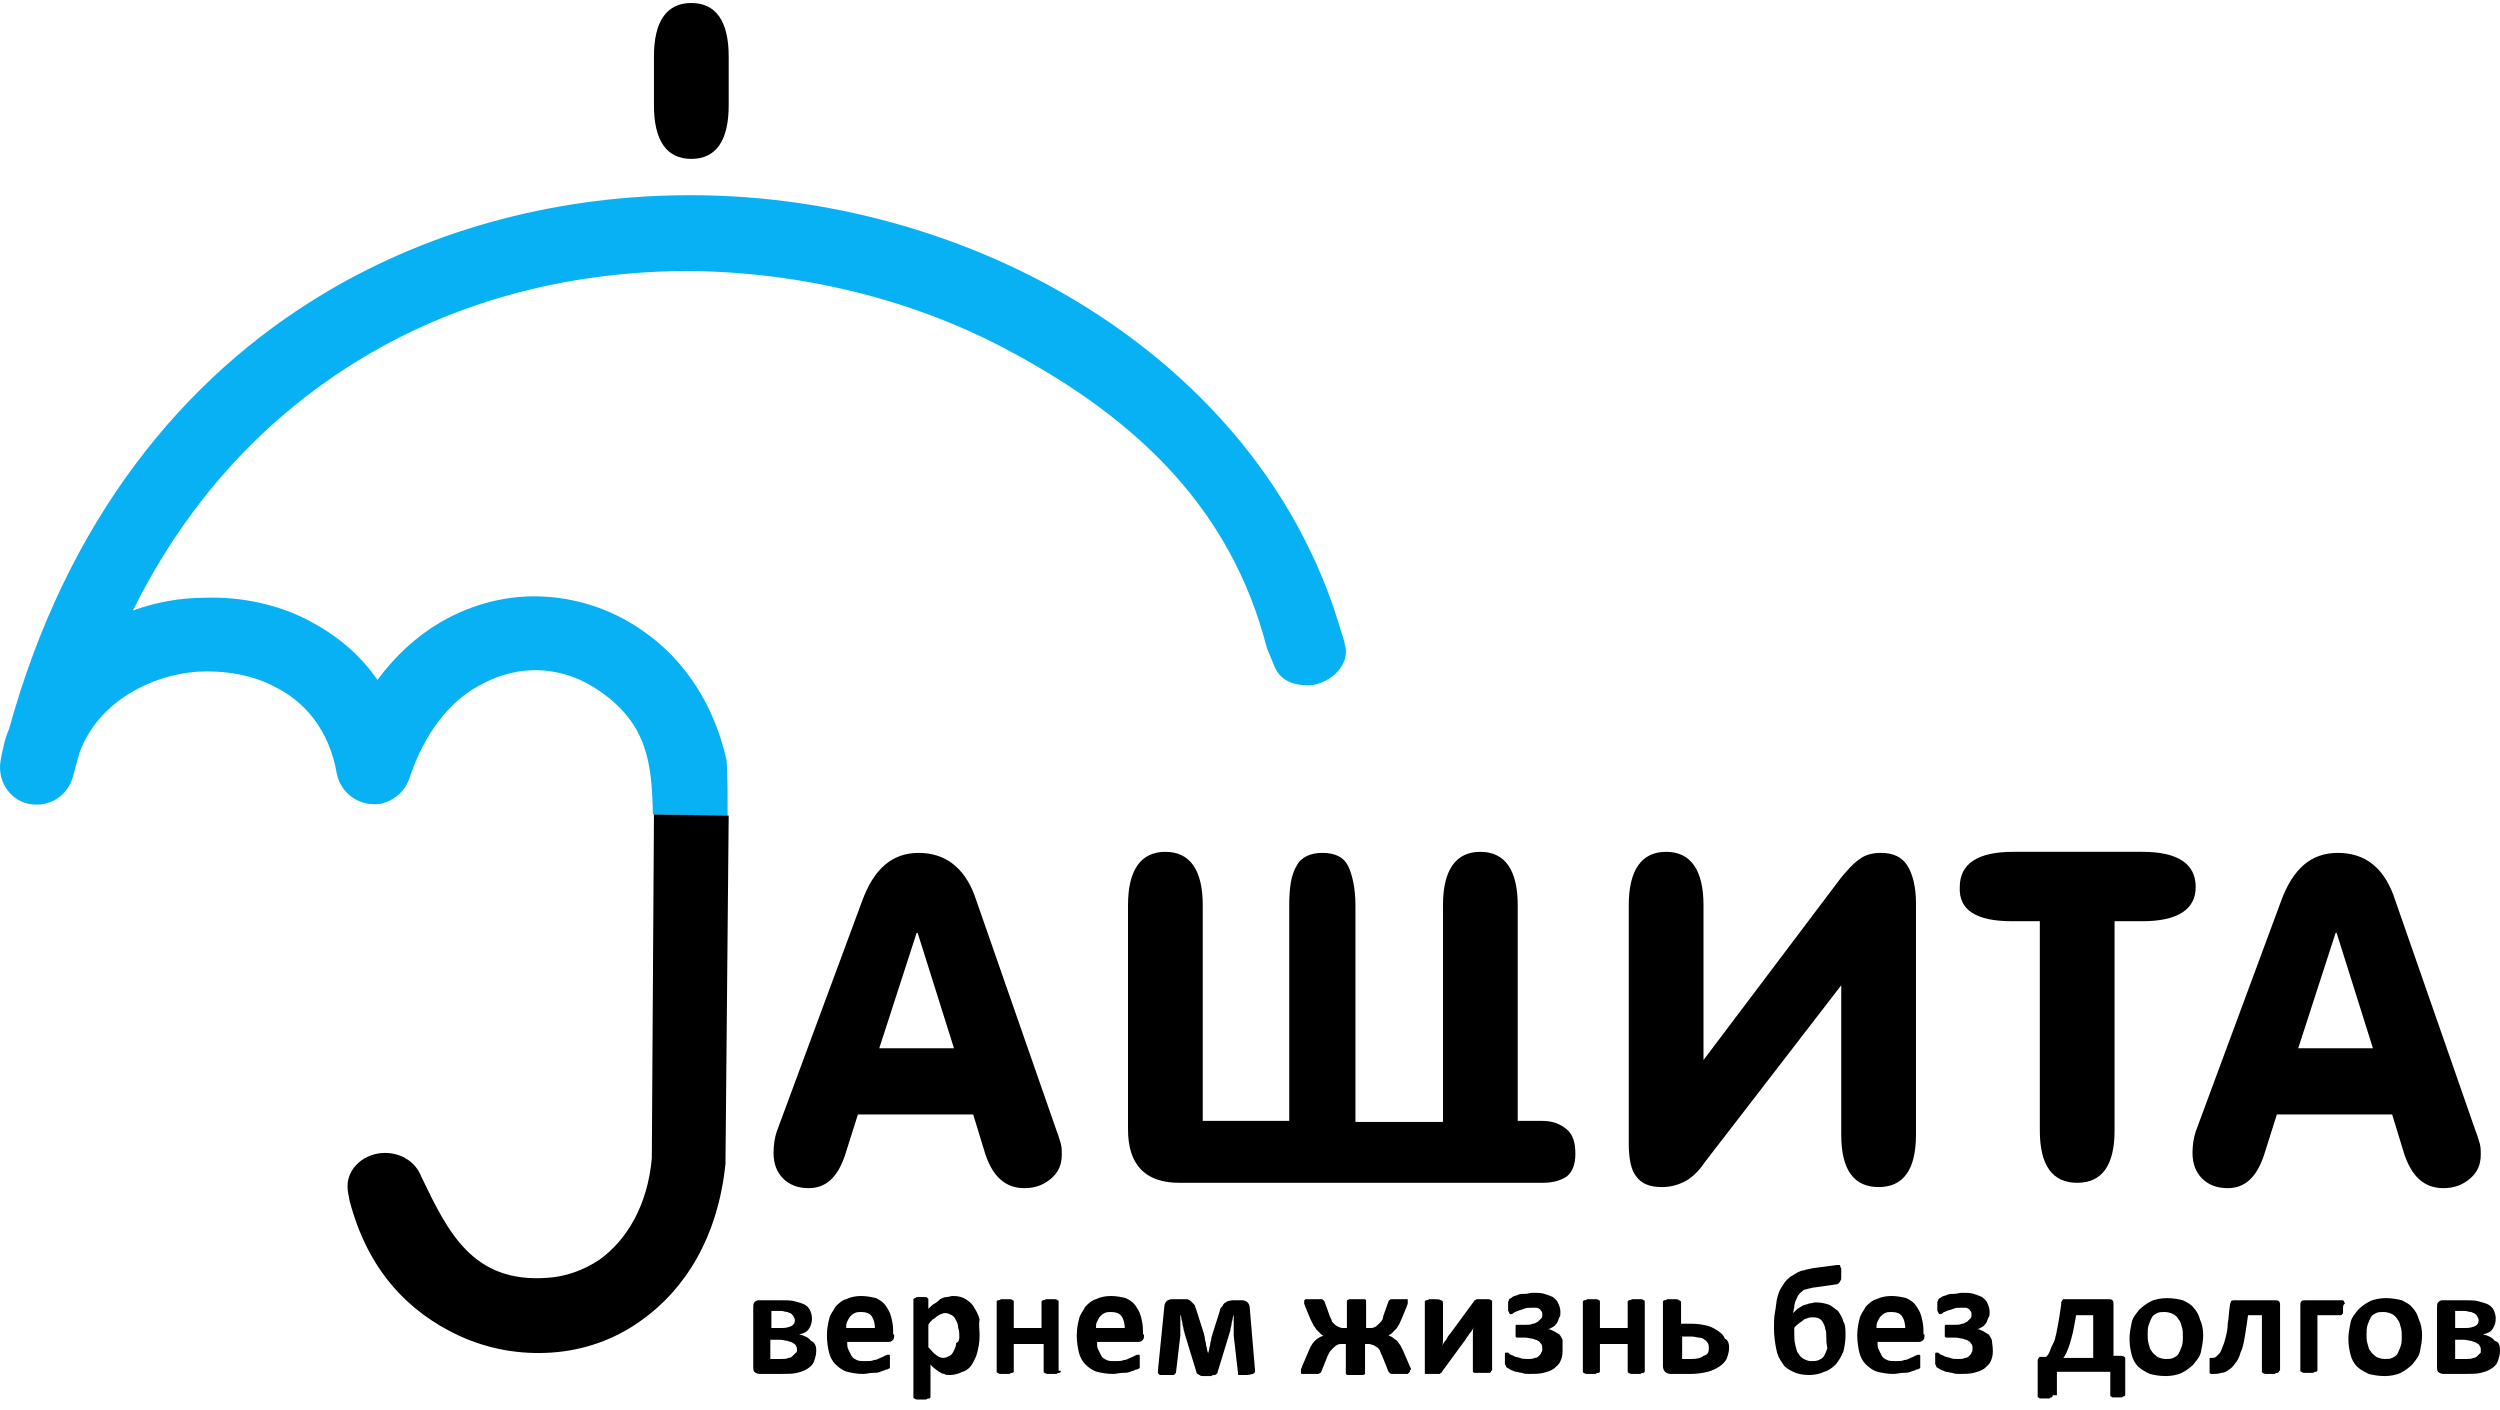 <svg width="172" height="97" viewBox="0 0 172 97" fill="none" xmlns="http://www.w3.org/2000/svg">
<path d="M87.157 44.575C84.733 35.099 78.342 28.929 69.6 24.227C62.989 20.628 55.203 18.718 47.416 18.645C39.63 18.645 31.77 20.481 24.865 24.668C18.547 28.488 13.038 34.144 9.145 42.004C10.761 41.416 12.45 41.123 14.14 41.123C16.564 41.049 19.062 41.563 21.192 42.665C23.028 43.62 24.718 44.943 25.967 46.779C27.215 45.089 28.684 43.767 30.3 42.812C32.578 41.49 35.075 40.902 37.499 41.049C39.923 41.196 42.274 42.004 44.331 43.473C47.049 45.383 49.106 48.395 49.987 52.288C50.061 53.17 50.061 55.153 50.061 56.108L44.919 56.035C44.845 52.509 44.551 49.864 41.319 47.587C40.07 46.706 38.675 46.191 37.206 46.118C35.736 46.044 34.267 46.412 32.872 47.22C30.888 48.322 29.199 50.452 28.17 53.537C27.877 54.419 27.142 55.08 26.187 55.3C24.791 55.52 23.469 54.639 23.175 53.243C22.661 50.231 20.971 48.248 18.841 47.22C17.445 46.485 15.829 46.191 14.213 46.191C12.597 46.191 10.908 46.632 9.512 47.367C7.676 48.322 6.207 49.791 5.472 51.774C5.325 52.288 5.178 52.876 5.031 53.39C4.664 54.786 3.342 55.594 1.946 55.3C0.624 55.006 -0.184 53.684 0.036 52.362C0.183 51.554 0.33 50.819 0.624 50.158C4.59 35.76 12.597 25.991 22.294 20.187C30.007 15.559 38.822 13.429 47.49 13.429C56.158 13.429 64.752 15.633 72.098 19.6C81.721 24.815 89.287 33.042 92.299 43.547C92.445 43.914 92.519 44.281 92.593 44.649C92.739 46.044 91.197 47.146 90.022 47.146C88.773 47.146 88.038 46.706 87.671 45.824L87.157 44.575Z" fill="#08B1F3"/>
<path d="M50.134 56.108L49.914 79.835C49.914 79.908 49.914 79.982 49.914 80.055C49.4 85.124 47.122 88.723 44.111 90.853C42.274 92.176 40.144 92.91 37.94 93.057C35.81 93.204 33.606 92.837 31.549 91.882C28.097 90.266 25.305 87.401 24.057 82.626C23.983 82.259 23.91 81.965 23.91 81.598C23.91 80.349 25.085 79.321 26.481 79.321C27.656 79.321 28.611 79.982 28.978 80.937C30.815 84.756 32.504 88.282 37.646 87.915C38.895 87.842 40.144 87.401 41.246 86.666C43.082 85.344 44.551 82.993 44.845 79.688L44.992 56.035L50.134 56.108Z" fill="black"/>
<path d="M50.134 5.569V3.88C50.134 1.456 49.253 0.207 47.563 0.207C45.874 0.207 44.992 1.456 44.992 3.88V5.569V7.259C44.992 9.683 45.874 10.932 47.563 10.932C49.253 10.932 50.134 9.683 50.134 7.259V5.569Z" fill="black"/>
<path d="M126.677 67.788V78.072C126.677 80.496 127.558 81.671 129.248 81.671C130.937 81.671 131.819 80.496 131.819 78.072V62.132C131.819 61.03 131.598 60.148 131.231 59.56C130.864 58.973 130.276 58.679 129.395 58.679C128.807 58.679 128.293 58.826 127.926 59.12C127.485 59.414 127.118 59.854 126.677 60.368L117.201 72.93V62.278C117.201 59.854 116.319 58.606 114.63 58.606C112.94 58.606 112.059 59.854 112.059 62.278V78.659C112.059 79.688 112.206 80.496 112.573 80.937C112.94 81.451 113.528 81.671 114.336 81.671C114.924 81.671 115.438 81.524 115.879 81.304C116.319 81.084 116.833 80.643 117.274 79.982L126.677 67.788ZM93.327 77.19H99.277V62.278C99.277 59.854 100.159 58.606 101.848 58.606C103.538 58.606 104.419 59.854 104.419 62.278V77.117H106.109C106.843 77.117 107.357 77.337 107.798 77.704C108.239 78.072 108.386 78.659 108.386 79.394C108.386 80.129 108.165 80.643 107.798 80.937C107.357 81.231 106.843 81.377 106.109 81.377H81.133C78.782 81.377 77.607 80.129 77.607 77.704V62.278C77.607 59.854 78.489 58.606 80.178 58.606C81.868 58.606 82.749 59.854 82.749 62.278V77.117H88.699V62.278C88.699 61.03 88.846 60.148 89.213 59.56C89.507 58.973 90.168 58.679 90.976 58.679C91.858 58.679 92.446 58.973 92.739 59.56C93.033 60.148 93.254 61.103 93.254 62.278V77.19H93.327ZM60.492 72.122L63.063 64.188H63.136L65.634 72.122H60.492ZM63.209 58.679C61.373 58.679 60.124 59.781 59.316 61.985L53.44 77.851C53.293 78.292 53.219 78.806 53.219 79.321C53.219 80.055 53.44 80.643 53.88 81.084C54.321 81.524 54.909 81.745 55.643 81.745C56.819 81.745 57.627 81.01 58.141 79.468L59.023 76.676H66.956L67.764 79.321C68.278 80.937 69.16 81.745 70.482 81.745C71.216 81.745 71.804 81.524 72.318 81.084C72.832 80.643 73.053 80.129 73.053 79.394C73.053 79.174 73.053 78.953 72.979 78.659C72.906 78.439 72.832 78.145 72.686 77.778L67.029 61.544C66.295 59.634 64.972 58.679 63.209 58.679Z" fill="black"/>
<path d="M138.43 63.38H140.34V77.778C140.34 80.202 141.221 81.377 142.911 81.377C144.6 81.377 145.482 80.202 145.482 77.778V63.38H147.392C149.816 63.38 151.065 62.572 151.065 61.03C151.065 59.414 149.816 58.606 147.392 58.606H138.503C136.079 58.606 134.831 59.414 134.831 61.03C134.757 62.646 136.006 63.38 138.43 63.38Z" fill="black"/>
<path d="M158.117 72.122L160.688 64.188H160.761L163.259 72.122H158.117ZM160.834 58.679C158.998 58.679 157.749 59.781 156.941 61.985L151.065 77.851C150.918 78.292 150.844 78.806 150.844 79.321C150.844 80.055 151.065 80.643 151.505 81.084C151.946 81.524 152.534 81.745 153.268 81.745C154.444 81.745 155.252 81.01 155.766 79.468L156.647 76.676H164.581L165.389 79.321C165.903 80.937 166.785 81.745 168.107 81.745C168.841 81.745 169.429 81.524 169.943 81.084C170.457 80.643 170.678 80.129 170.678 79.394C170.678 79.174 170.678 78.953 170.604 78.659C170.531 78.439 170.457 78.145 170.31 77.778L164.654 61.544C163.92 59.634 162.671 58.679 160.834 58.679Z" fill="black"/>
<path d="M113.161 94.306V94.379L113.087 94.453C113.014 94.453 112.94 94.453 112.867 94.526C112.793 94.526 112.646 94.526 112.573 94.526C112.426 94.526 112.353 94.526 112.279 94.526C112.206 94.526 112.132 94.526 112.059 94.453C111.985 94.453 111.985 94.379 111.985 94.379V94.306V92.469H110.075V94.306V94.379L110.002 94.453C109.928 94.453 109.855 94.453 109.782 94.526C109.708 94.526 109.561 94.526 109.488 94.526C109.341 94.526 109.267 94.526 109.194 94.526C109.12 94.526 109.047 94.526 108.973 94.453C108.9 94.453 108.9 94.379 108.9 94.379V94.306V89.605V89.531L108.973 89.458C109.047 89.458 109.12 89.458 109.194 89.384C109.267 89.384 109.414 89.384 109.488 89.384C109.635 89.384 109.708 89.384 109.782 89.384C109.855 89.384 109.928 89.384 110.002 89.458C110.075 89.458 110.075 89.531 110.075 89.531V89.605V91.368H111.985V89.605V89.531L112.059 89.458C112.132 89.458 112.206 89.458 112.279 89.384C112.353 89.384 112.499 89.384 112.573 89.384C112.72 89.384 112.793 89.384 112.867 89.384C112.94 89.384 113.014 89.384 113.087 89.458C113.161 89.458 113.161 89.531 113.161 89.531V89.605V94.306ZM107.504 92.984C107.504 93.278 107.431 93.498 107.357 93.645C107.284 93.865 107.064 94.012 106.917 94.159C106.696 94.306 106.476 94.379 106.182 94.453C105.888 94.526 105.594 94.526 105.227 94.526C105.08 94.526 104.86 94.526 104.713 94.453C104.566 94.453 104.419 94.379 104.272 94.379C104.125 94.306 104.052 94.306 103.905 94.232C103.831 94.159 103.758 94.159 103.685 94.085C103.611 94.085 103.611 94.012 103.611 94.012C103.611 94.012 103.611 93.939 103.538 93.865C103.538 93.792 103.538 93.792 103.538 93.718C103.538 93.645 103.538 93.571 103.538 93.498C103.538 93.424 103.538 93.351 103.538 93.278C103.538 93.204 103.538 93.204 103.538 93.131C103.538 93.131 103.538 93.057 103.611 93.057H103.685C103.758 93.057 103.758 93.057 103.831 93.131C103.905 93.204 103.978 93.204 104.125 93.278C104.199 93.351 104.346 93.351 104.566 93.424C104.713 93.498 104.933 93.498 105.154 93.498C105.301 93.498 105.448 93.498 105.594 93.424C105.741 93.424 105.815 93.351 105.888 93.278C105.962 93.204 106.035 93.131 106.035 93.057C106.109 92.984 106.109 92.91 106.109 92.763C106.109 92.69 106.109 92.543 106.035 92.469C105.962 92.396 105.962 92.323 105.815 92.249C105.741 92.176 105.594 92.176 105.448 92.102C105.301 92.102 105.154 92.029 104.933 92.029H104.419C104.346 92.029 104.346 92.029 104.346 92.029L104.272 91.955C104.272 91.955 104.272 91.882 104.272 91.808C104.272 91.735 104.272 91.661 104.272 91.588C104.272 91.514 104.272 91.441 104.272 91.368C104.272 91.294 104.272 91.294 104.272 91.221C104.272 91.221 104.272 91.147 104.346 91.147H104.419H104.933C105.154 91.147 105.301 91.147 105.448 91.074C105.594 91.074 105.668 91 105.815 90.927C105.888 90.853 105.962 90.78 106.035 90.707C106.109 90.633 106.109 90.56 106.109 90.413C106.109 90.339 106.109 90.266 106.035 90.192C105.962 90.119 105.962 90.045 105.888 90.045C105.815 89.972 105.741 89.972 105.668 89.972C105.594 89.972 105.448 89.972 105.374 89.972C105.154 89.972 105.007 89.972 104.86 90.045C104.713 90.119 104.566 90.119 104.419 90.192C104.272 90.266 104.199 90.266 104.125 90.339C104.052 90.413 103.978 90.413 103.978 90.413H103.905C103.905 90.413 103.905 90.413 103.831 90.339C103.831 90.339 103.831 90.266 103.758 90.192C103.758 90.119 103.758 90.045 103.758 89.972C103.758 89.825 103.758 89.751 103.758 89.605C103.758 89.531 103.831 89.458 103.831 89.384C103.905 89.311 103.978 89.311 104.052 89.237C104.125 89.164 104.272 89.164 104.419 89.09C104.566 89.017 104.713 89.017 104.933 89.017C105.08 89.017 105.301 88.944 105.448 88.944C105.741 88.944 106.035 88.944 106.256 89.017C106.476 89.09 106.696 89.164 106.843 89.237C106.99 89.384 107.137 89.458 107.21 89.678C107.284 89.825 107.357 90.045 107.357 90.266C107.357 90.413 107.357 90.56 107.284 90.633C107.211 90.78 107.21 90.853 107.137 91C107.064 91.074 106.99 91.221 106.843 91.294C106.696 91.368 106.623 91.441 106.476 91.441C106.623 91.441 106.77 91.514 106.917 91.588C107.064 91.661 107.137 91.735 107.284 91.808C107.357 91.882 107.431 92.029 107.504 92.176C107.504 92.69 107.504 92.837 107.504 92.984ZM102.583 94.306V94.379L102.509 94.453C102.436 94.453 102.362 94.453 102.289 94.453C102.215 94.453 102.068 94.453 101.995 94.453C101.848 94.453 101.775 94.453 101.701 94.453C101.628 94.453 101.554 94.453 101.481 94.453C101.407 94.453 101.407 94.453 101.334 94.379V94.306V92.176C101.334 92.029 101.334 91.882 101.334 91.735C101.334 91.588 101.334 91.441 101.407 91.294C101.334 91.441 101.26 91.588 101.114 91.735C101.04 91.882 100.893 92.029 100.82 92.176L99.204 94.379C99.204 94.453 99.13 94.453 99.13 94.453L99.057 94.526C98.983 94.526 98.983 94.526 98.91 94.526C98.836 94.526 98.763 94.526 98.616 94.526C98.469 94.526 98.396 94.526 98.322 94.526C98.249 94.526 98.175 94.526 98.102 94.526C98.028 94.526 98.028 94.526 98.028 94.453V94.379V89.605V89.531L98.102 89.458C98.175 89.458 98.249 89.458 98.322 89.384C98.396 89.384 98.543 89.384 98.616 89.384C98.836 89.384 99.057 89.384 99.13 89.458C99.204 89.458 99.277 89.531 99.277 89.605V91.735C99.277 91.882 99.277 92.029 99.277 92.176C99.277 92.323 99.277 92.469 99.204 92.616C99.277 92.469 99.351 92.323 99.498 92.176C99.571 92.029 99.644 91.882 99.791 91.735L101.407 89.531C101.407 89.458 101.481 89.458 101.481 89.458C101.481 89.458 101.554 89.384 101.628 89.384C101.701 89.384 101.701 89.384 101.775 89.384C101.848 89.384 101.922 89.384 102.068 89.384C102.215 89.384 102.289 89.384 102.362 89.384C102.436 89.384 102.509 89.384 102.583 89.458C102.656 89.458 102.656 89.531 102.656 89.531V89.605V94.306H102.583ZM97 94.379C96.927 94.453 96.927 94.453 96.853 94.526C96.779 94.526 96.706 94.526 96.633 94.526C96.559 94.526 96.412 94.526 96.339 94.526C96.192 94.526 96.045 94.526 95.972 94.526C95.898 94.526 95.825 94.526 95.751 94.526C95.678 94.526 95.678 94.526 95.604 94.453L95.531 94.379L95.09 93.278C95.017 93.131 94.943 92.984 94.943 92.91C94.87 92.837 94.796 92.69 94.723 92.69C94.649 92.616 94.576 92.616 94.502 92.543C94.429 92.543 94.282 92.469 94.209 92.469H93.915V94.453V94.526C93.915 94.526 93.841 94.6 93.768 94.6C93.694 94.6 93.621 94.6 93.547 94.6C93.474 94.6 93.327 94.6 93.254 94.6C93.107 94.6 93.033 94.6 92.96 94.6C92.886 94.6 92.813 94.6 92.739 94.6C92.666 94.6 92.666 94.6 92.593 94.526V94.453V92.469H92.299C92.152 92.469 92.078 92.469 92.005 92.543C91.931 92.543 91.858 92.616 91.784 92.69C91.711 92.763 91.638 92.837 91.564 92.91C91.491 92.984 91.417 93.131 91.344 93.278L90.903 94.379C90.903 94.379 90.903 94.453 90.829 94.453C90.829 94.453 90.756 94.526 90.683 94.526C90.609 94.526 90.536 94.526 90.462 94.526C90.389 94.526 90.242 94.526 90.095 94.526C89.948 94.526 89.874 94.526 89.801 94.526C89.728 94.526 89.654 94.526 89.581 94.526C89.507 94.526 89.507 94.526 89.507 94.453V94.379C89.507 94.379 89.507 94.306 89.507 94.232C89.507 94.159 89.581 94.085 89.581 94.012L90.022 92.984C90.095 92.837 90.168 92.616 90.242 92.543C90.315 92.396 90.389 92.323 90.462 92.249C90.536 92.176 90.609 92.102 90.756 92.029C90.829 91.955 90.976 91.955 91.05 91.882C90.976 91.882 90.903 91.808 90.829 91.735C90.756 91.661 90.683 91.588 90.609 91.514C90.536 91.441 90.462 91.294 90.389 91.221C90.315 91.074 90.242 90.927 90.168 90.78L89.801 89.898C89.801 89.825 89.728 89.751 89.728 89.678C89.728 89.605 89.728 89.605 89.728 89.531V89.458C89.728 89.458 89.801 89.458 89.801 89.384C89.874 89.384 89.948 89.384 90.022 89.384C90.095 89.384 90.242 89.384 90.315 89.384C90.462 89.384 90.609 89.384 90.683 89.384C90.756 89.384 90.829 89.384 90.903 89.384C90.976 89.384 90.976 89.384 91.05 89.458L91.123 89.531L91.491 90.56C91.564 90.707 91.638 90.853 91.638 90.927C91.711 91 91.784 91.074 91.858 91.147C91.931 91.221 92.005 91.221 92.078 91.294C92.152 91.294 92.225 91.368 92.372 91.368H92.666V89.531V89.458C92.666 89.458 92.739 89.458 92.813 89.384C92.886 89.384 92.96 89.384 93.033 89.384C93.107 89.384 93.254 89.384 93.327 89.384C93.474 89.384 93.547 89.384 93.621 89.384C93.694 89.384 93.768 89.384 93.841 89.384C93.915 89.384 93.915 89.384 93.988 89.458V89.531V91.368H94.282C94.355 91.368 94.502 91.368 94.576 91.294C94.649 91.294 94.723 91.221 94.796 91.147C94.87 91.074 94.943 91 95.017 90.927C95.09 90.853 95.163 90.707 95.163 90.56L95.531 89.531C95.531 89.531 95.531 89.458 95.604 89.458L95.678 89.384C95.751 89.384 95.825 89.384 95.898 89.384C95.972 89.384 96.118 89.384 96.265 89.384C96.412 89.384 96.486 89.384 96.559 89.384C96.633 89.384 96.706 89.384 96.779 89.384C96.853 89.384 96.853 89.384 96.853 89.458V89.531C96.853 89.531 96.853 89.605 96.853 89.678C96.853 89.751 96.779 89.825 96.779 89.898L96.412 90.78C96.339 90.927 96.265 91.147 96.192 91.221C96.118 91.368 96.045 91.441 95.972 91.514C95.898 91.588 95.825 91.661 95.751 91.735C95.678 91.808 95.604 91.808 95.531 91.882C95.678 91.955 95.751 91.955 95.825 92.029C95.898 92.102 96.045 92.176 96.118 92.249C96.192 92.323 96.265 92.469 96.339 92.543C96.412 92.69 96.486 92.837 96.559 92.984L97 94.012C97 94.085 97.073 94.085 97.073 94.159V94.232C97 94.232 97 94.306 97 94.379C97 94.306 97 94.306 97 94.379ZM86.349 94.306C86.349 94.379 86.349 94.453 86.202 94.526C86.128 94.526 85.981 94.6 85.761 94.6C85.614 94.6 85.541 94.6 85.467 94.6C85.394 94.6 85.32 94.6 85.247 94.6C85.173 94.6 85.173 94.6 85.173 94.526V94.453L84.879 91.882C84.879 91.808 84.879 91.661 84.879 91.588C84.879 91.441 84.879 91.368 84.879 91.221C84.879 91.074 84.879 91 84.879 90.853C84.879 90.707 84.879 90.633 84.879 90.56V90.413C84.879 90.486 84.806 90.633 84.806 90.707C84.806 90.853 84.733 90.927 84.733 91.074C84.733 91.221 84.659 91.294 84.659 91.441C84.659 91.588 84.586 91.661 84.586 91.735L83.778 94.379C83.778 94.453 83.778 94.453 83.704 94.526C83.704 94.526 83.631 94.6 83.557 94.6C83.484 94.6 83.41 94.6 83.337 94.673C83.263 94.673 83.19 94.673 83.043 94.673C82.969 94.673 82.823 94.673 82.749 94.673C82.676 94.673 82.602 94.673 82.529 94.6C82.455 94.6 82.455 94.526 82.382 94.526C82.382 94.526 82.308 94.453 82.308 94.379L81.5 91.735C81.5 91.661 81.427 91.514 81.427 91.441C81.427 91.294 81.353 91.221 81.353 91.074C81.353 90.927 81.28 90.853 81.28 90.707C81.28 90.56 81.207 90.486 81.207 90.413V90.56C81.207 90.633 81.207 90.78 81.207 90.853C81.207 91 81.207 91.074 81.207 91.221C81.207 91.368 81.207 91.441 81.207 91.588C81.207 91.735 81.207 91.808 81.207 91.882L80.913 94.379C80.913 94.453 80.913 94.453 80.839 94.526L80.766 94.6C80.692 94.6 80.619 94.6 80.545 94.6C80.472 94.6 80.325 94.6 80.178 94.6C80.031 94.6 79.958 94.6 79.884 94.6C79.811 94.6 79.737 94.6 79.737 94.526C79.664 94.526 79.664 94.453 79.664 94.453C79.664 94.453 79.664 94.379 79.664 94.306L80.105 89.898C80.105 89.751 80.178 89.605 80.252 89.531C80.325 89.458 80.472 89.384 80.619 89.384H81.28C81.427 89.384 81.574 89.384 81.647 89.384C81.721 89.384 81.868 89.458 81.941 89.531C82.015 89.605 82.088 89.678 82.162 89.751C82.235 89.825 82.235 89.972 82.308 90.119L82.823 91.735C82.823 91.808 82.896 91.955 82.896 92.102C82.896 92.249 82.969 92.323 82.969 92.469C82.969 92.616 83.043 92.69 83.043 92.837C83.043 92.91 83.117 93.057 83.117 93.131C83.117 93.057 83.19 92.91 83.19 92.837C83.19 92.69 83.263 92.616 83.263 92.469C83.263 92.323 83.337 92.249 83.337 92.102C83.337 91.955 83.41 91.882 83.41 91.808L83.924 90.192C83.924 90.045 83.998 89.972 84.071 89.898C84.145 89.825 84.145 89.751 84.218 89.678C84.292 89.605 84.365 89.605 84.439 89.531C84.512 89.531 84.659 89.458 84.806 89.458H85.467C85.614 89.458 85.761 89.531 85.834 89.605C85.908 89.678 85.981 89.825 85.981 89.972L86.349 94.306ZM77.387 91.441C77.387 91.074 77.313 90.78 77.166 90.56C77.019 90.339 76.726 90.266 76.432 90.266C76.285 90.266 76.138 90.266 75.991 90.339C75.844 90.413 75.771 90.486 75.697 90.56C75.624 90.633 75.55 90.78 75.477 90.927C75.403 91.074 75.403 91.221 75.403 91.368H77.387V91.441ZM78.709 91.808C78.709 91.955 78.709 92.102 78.635 92.176C78.562 92.249 78.489 92.323 78.342 92.323H75.477C75.477 92.543 75.477 92.69 75.55 92.837C75.624 92.984 75.697 93.131 75.771 93.278C75.844 93.424 75.991 93.498 76.138 93.571C76.285 93.645 76.505 93.645 76.726 93.645C76.946 93.645 77.166 93.645 77.313 93.571C77.46 93.571 77.607 93.498 77.754 93.424C77.901 93.351 77.974 93.351 78.048 93.278C78.121 93.278 78.195 93.204 78.268 93.204H78.342C78.342 93.204 78.415 93.204 78.415 93.278C78.415 93.278 78.415 93.351 78.415 93.424C78.415 93.498 78.415 93.571 78.415 93.645C78.415 93.718 78.415 93.792 78.415 93.865C78.415 93.939 78.415 93.939 78.415 94.012C78.415 94.085 78.415 94.085 78.415 94.085C78.415 94.085 78.415 94.159 78.342 94.159C78.342 94.159 78.268 94.232 78.121 94.232C78.048 94.306 77.901 94.306 77.754 94.379C77.607 94.453 77.387 94.453 77.24 94.453C77.019 94.453 76.799 94.526 76.579 94.526C76.138 94.526 75.771 94.453 75.477 94.379C75.183 94.306 74.889 94.085 74.669 93.865C74.448 93.645 74.302 93.351 74.228 93.057C74.155 92.763 74.081 92.323 74.081 91.882C74.081 91.441 74.155 91.074 74.228 90.78C74.302 90.413 74.522 90.192 74.669 89.898C74.889 89.678 75.11 89.458 75.403 89.384C75.697 89.237 76.064 89.164 76.432 89.164C76.799 89.164 77.166 89.237 77.46 89.311C77.754 89.458 77.974 89.605 78.121 89.825C78.268 90.045 78.415 90.266 78.489 90.56C78.562 90.853 78.635 91.147 78.635 91.514V91.808H78.709ZM72.979 94.306V94.379L72.906 94.453C72.832 94.453 72.759 94.453 72.686 94.526C72.612 94.526 72.465 94.526 72.392 94.526C72.245 94.526 72.171 94.526 72.098 94.526C72.024 94.526 71.951 94.526 71.877 94.453C71.804 94.453 71.804 94.379 71.804 94.379V94.306V92.469H69.747V94.306V94.379L69.674 94.453C69.6 94.453 69.527 94.453 69.453 94.526C69.38 94.526 69.233 94.526 69.159 94.526C69.013 94.526 68.939 94.526 68.866 94.526C68.792 94.526 68.719 94.526 68.645 94.453C68.572 94.453 68.572 94.379 68.572 94.379V94.306V89.605V89.531L68.645 89.458C68.719 89.458 68.792 89.458 68.866 89.384C68.939 89.384 69.086 89.384 69.159 89.384C69.306 89.384 69.38 89.384 69.453 89.384C69.527 89.384 69.6 89.384 69.674 89.458C69.747 89.458 69.747 89.531 69.747 89.531V89.605V91.368H71.657V89.605V89.531L71.731 89.458C71.804 89.458 71.877 89.458 71.951 89.384C72.024 89.384 72.171 89.384 72.245 89.384C72.392 89.384 72.465 89.384 72.539 89.384C72.612 89.384 72.686 89.384 72.759 89.458C72.832 89.458 72.832 89.531 72.832 89.531V89.605V94.306H72.979ZM66.001 91.955C66.001 91.735 66.001 91.588 65.927 91.368C65.927 91.147 65.854 91 65.781 90.853C65.707 90.707 65.634 90.56 65.487 90.486C65.34 90.413 65.193 90.339 65.046 90.339C64.972 90.339 64.899 90.339 64.752 90.413C64.679 90.413 64.605 90.486 64.458 90.56C64.385 90.633 64.311 90.707 64.164 90.78C64.091 90.853 63.944 91 63.871 91.147V92.69C64.091 92.91 64.238 93.131 64.385 93.204C64.532 93.351 64.752 93.424 64.899 93.424C65.046 93.424 65.193 93.351 65.34 93.278C65.487 93.204 65.56 93.057 65.634 92.91C65.707 92.763 65.781 92.616 65.781 92.396C66.001 92.323 66.001 92.102 66.001 91.955ZM67.397 91.882C67.397 92.323 67.323 92.69 67.25 92.984C67.176 93.351 67.029 93.571 66.882 93.865C66.735 94.085 66.515 94.306 66.221 94.379C65.927 94.526 65.634 94.6 65.34 94.6C65.193 94.6 65.046 94.6 64.972 94.526C64.826 94.526 64.752 94.453 64.605 94.379C64.532 94.306 64.385 94.232 64.311 94.159C64.238 94.085 64.091 94.012 64.017 93.865V96.069V96.142L63.944 96.216C63.871 96.216 63.797 96.216 63.724 96.289C63.65 96.289 63.503 96.289 63.43 96.289C63.283 96.289 63.209 96.289 63.136 96.289C63.063 96.289 62.989 96.289 62.916 96.216C62.842 96.216 62.842 96.142 62.842 96.142V96.069V89.458V89.384L62.916 89.311C62.989 89.311 62.989 89.311 63.063 89.237C63.136 89.237 63.209 89.237 63.356 89.237C63.43 89.237 63.577 89.237 63.65 89.237C63.724 89.237 63.797 89.237 63.797 89.311C63.871 89.311 63.871 89.384 63.871 89.384V89.458V90.045C64.017 89.898 64.164 89.751 64.311 89.678C64.458 89.605 64.605 89.458 64.679 89.384C64.826 89.311 64.972 89.237 65.119 89.237C65.266 89.237 65.413 89.164 65.56 89.164C65.927 89.164 66.221 89.237 66.442 89.384C66.662 89.531 66.882 89.678 67.029 89.972C67.176 90.192 67.323 90.486 67.397 90.78C67.323 91.147 67.397 91.514 67.397 91.882ZM60.198 91.441C60.198 91.074 60.124 90.78 59.977 90.56C59.83 90.339 59.537 90.266 59.243 90.266C59.096 90.266 58.949 90.266 58.802 90.339C58.655 90.413 58.582 90.486 58.508 90.56C58.435 90.633 58.361 90.78 58.288 90.927C58.214 91.074 58.214 91.221 58.214 91.368H60.198V91.441ZM61.52 91.808C61.52 91.955 61.52 92.102 61.447 92.176C61.373 92.249 61.3 92.323 61.153 92.323H58.288C58.288 92.543 58.288 92.69 58.361 92.837C58.435 92.984 58.508 93.131 58.582 93.278C58.655 93.424 58.802 93.498 58.949 93.571C59.096 93.645 59.316 93.645 59.537 93.645C59.757 93.645 59.977 93.645 60.124 93.571C60.271 93.571 60.418 93.498 60.565 93.424C60.712 93.351 60.785 93.351 60.859 93.278C60.932 93.278 61.006 93.204 61.079 93.204H61.153C61.153 93.204 61.226 93.204 61.226 93.278C61.226 93.278 61.226 93.351 61.226 93.424C61.226 93.498 61.226 93.571 61.226 93.645C61.226 93.718 61.226 93.792 61.226 93.865C61.226 93.939 61.226 93.939 61.226 94.012C61.226 94.085 61.226 94.085 61.226 94.085C61.226 94.085 61.226 94.159 61.153 94.159C61.153 94.159 61.079 94.232 60.932 94.232C60.859 94.306 60.712 94.306 60.565 94.379C60.418 94.453 60.198 94.453 60.051 94.453C59.83 94.453 59.61 94.526 59.39 94.526C58.949 94.526 58.582 94.453 58.288 94.379C57.994 94.306 57.7 94.085 57.48 93.865C57.259 93.645 57.112 93.351 57.039 93.057C56.966 92.763 56.892 92.323 56.892 91.882C56.892 91.441 56.966 91.074 57.039 90.78C57.112 90.413 57.333 90.192 57.48 89.898C57.7 89.678 57.92 89.458 58.214 89.384C58.508 89.237 58.876 89.164 59.243 89.164C59.61 89.164 59.977 89.237 60.271 89.311C60.565 89.458 60.785 89.605 60.932 89.825C61.079 90.045 61.226 90.266 61.3 90.56C61.373 90.853 61.447 91.147 61.447 91.514V91.808H61.52ZM54.835 92.91C54.835 92.763 54.835 92.69 54.762 92.616C54.762 92.543 54.688 92.469 54.541 92.396C54.468 92.323 54.321 92.323 54.174 92.249C54.027 92.249 53.88 92.176 53.66 92.176H52.999V93.498C53.072 93.498 53.146 93.498 53.146 93.498C53.219 93.498 53.293 93.498 53.366 93.498C53.44 93.498 53.513 93.498 53.587 93.498C53.66 93.498 53.733 93.498 53.733 93.498C53.954 93.498 54.101 93.498 54.248 93.424C54.395 93.424 54.468 93.351 54.541 93.278C54.615 93.204 54.688 93.131 54.762 93.057C54.762 93.131 54.835 92.984 54.835 92.91ZM54.688 90.853C54.688 90.78 54.688 90.707 54.615 90.633C54.615 90.56 54.541 90.486 54.468 90.413C54.395 90.339 54.321 90.339 54.174 90.266C54.027 90.266 53.88 90.192 53.733 90.192C53.587 90.192 53.44 90.192 53.366 90.192C53.219 90.192 53.146 90.192 53.072 90.192V91.368H53.807C54.101 91.368 54.321 91.294 54.468 91.221C54.615 91.147 54.688 91 54.688 90.853ZM56.158 92.91C56.158 93.204 56.084 93.424 56.011 93.645C55.937 93.865 55.79 94.012 55.57 94.159C55.349 94.306 55.129 94.379 54.835 94.453C54.541 94.526 54.174 94.526 53.733 94.526C53.587 94.526 53.44 94.526 53.366 94.526C53.219 94.526 53.146 94.526 52.999 94.526C52.852 94.526 52.779 94.526 52.632 94.526C52.485 94.526 52.411 94.526 52.264 94.526C52.117 94.526 51.971 94.453 51.897 94.379C51.824 94.306 51.824 94.159 51.824 94.012V89.972C51.824 89.825 51.824 89.678 51.897 89.605C51.971 89.531 52.044 89.458 52.191 89.458C52.264 89.458 52.411 89.458 52.485 89.458C52.632 89.458 52.705 89.458 52.852 89.458C52.999 89.458 53.146 89.458 53.293 89.458C53.44 89.458 53.587 89.458 53.733 89.458C54.101 89.458 54.468 89.458 54.688 89.531C54.982 89.605 55.203 89.678 55.349 89.751C55.496 89.825 55.643 89.972 55.717 90.119C55.79 90.266 55.864 90.486 55.864 90.707C55.864 91 55.79 91.221 55.643 91.441C55.496 91.661 55.276 91.735 54.982 91.808C55.349 91.882 55.643 92.029 55.79 92.249C56.011 92.323 56.158 92.543 56.158 92.91Z" fill="black"/>
<path d="M170.678 92.91C170.678 92.763 170.678 92.69 170.604 92.616C170.604 92.543 170.531 92.469 170.384 92.396C170.31 92.323 170.164 92.323 170.017 92.249C169.87 92.249 169.723 92.176 169.502 92.176H168.915V93.498C168.988 93.498 169.062 93.498 169.062 93.498C169.135 93.498 169.209 93.498 169.282 93.498C169.355 93.498 169.429 93.498 169.502 93.498C169.576 93.498 169.649 93.498 169.649 93.498C169.87 93.498 170.017 93.498 170.164 93.424C170.31 93.424 170.384 93.351 170.457 93.278C170.531 93.204 170.604 93.131 170.678 93.057C170.678 93.131 170.678 92.984 170.678 92.91ZM170.531 90.853C170.531 90.78 170.531 90.707 170.457 90.633C170.457 90.56 170.384 90.486 170.31 90.413C170.237 90.339 170.164 90.339 170.017 90.266C169.87 90.266 169.723 90.192 169.576 90.192C169.429 90.192 169.282 90.192 169.209 90.192C169.062 90.192 168.988 90.192 168.915 90.192V91.368H169.649C169.943 91.368 170.164 91.294 170.31 91.221C170.457 91.147 170.531 91 170.531 90.853ZM172 92.91C172 93.204 171.927 93.424 171.853 93.645C171.78 93.865 171.633 94.012 171.412 94.159C171.192 94.306 170.972 94.379 170.678 94.453C170.384 94.526 170.017 94.526 169.576 94.526C169.429 94.526 169.282 94.526 169.209 94.526C169.062 94.526 168.988 94.526 168.841 94.526C168.694 94.526 168.621 94.526 168.474 94.526C168.327 94.526 168.254 94.526 168.107 94.526C167.96 94.526 167.813 94.453 167.739 94.379C167.666 94.306 167.666 94.159 167.666 94.012V89.972C167.666 89.825 167.666 89.678 167.739 89.605C167.813 89.531 167.886 89.458 168.033 89.458C168.107 89.458 168.254 89.458 168.327 89.458C168.474 89.458 168.547 89.458 168.694 89.458C168.841 89.458 168.988 89.458 169.135 89.458C169.282 89.458 169.429 89.458 169.576 89.458C169.943 89.458 170.31 89.458 170.531 89.531C170.825 89.605 171.045 89.678 171.192 89.752C171.339 89.825 171.486 89.972 171.559 90.119C171.633 90.266 171.706 90.486 171.706 90.707C171.706 91 171.633 91.221 171.486 91.441C171.339 91.661 171.118 91.735 170.825 91.808C171.192 91.882 171.486 92.029 171.633 92.249C171.927 92.323 172 92.543 172 92.91ZM165.242 91.955C165.242 91.735 165.242 91.514 165.168 91.294C165.095 91.074 165.095 90.927 164.948 90.78C164.875 90.633 164.728 90.486 164.581 90.413C164.434 90.339 164.213 90.266 163.993 90.266C163.773 90.266 163.626 90.266 163.479 90.339C163.332 90.413 163.185 90.486 163.112 90.633C163.038 90.78 162.965 90.927 162.891 91.147C162.818 91.368 162.818 91.588 162.818 91.808C162.818 92.029 162.818 92.249 162.891 92.469C162.965 92.69 162.965 92.837 163.112 92.984C163.185 93.131 163.332 93.204 163.479 93.351C163.626 93.424 163.846 93.498 164.067 93.498C164.287 93.498 164.434 93.498 164.581 93.424C164.728 93.351 164.875 93.278 164.948 93.131C165.022 92.984 165.095 92.837 165.168 92.616C165.242 92.396 165.242 92.176 165.242 91.955ZM166.638 91.882C166.638 92.249 166.564 92.616 166.491 92.984C166.417 93.351 166.197 93.571 165.976 93.865C165.756 94.085 165.462 94.306 165.168 94.453C164.875 94.6 164.434 94.673 164.067 94.673C163.626 94.673 163.259 94.6 162.965 94.526C162.671 94.379 162.377 94.233 162.157 94.012C161.936 93.792 161.789 93.498 161.716 93.204C161.642 92.91 161.569 92.543 161.569 92.102C161.569 91.735 161.642 91.368 161.716 91C161.789 90.633 162.01 90.413 162.23 90.119C162.45 89.898 162.744 89.678 163.038 89.531C163.332 89.384 163.773 89.311 164.14 89.311C164.581 89.311 164.948 89.384 165.242 89.458C165.536 89.605 165.83 89.752 165.976 89.972C166.197 90.192 166.344 90.486 166.417 90.78C166.564 91.074 166.638 91.441 166.638 91.882ZM161.202 89.972C161.202 90.045 161.202 90.192 161.202 90.266C161.202 90.339 161.202 90.413 161.128 90.413C161.128 90.486 161.055 90.486 161.055 90.486H160.981H159.439V94.233V94.306L159.365 94.379C159.292 94.379 159.218 94.379 159.145 94.453C159.071 94.453 158.925 94.453 158.851 94.453C158.704 94.453 158.631 94.453 158.557 94.453C158.484 94.453 158.41 94.453 158.337 94.379C158.263 94.379 158.263 94.306 158.263 94.306V94.233V89.825C158.263 89.678 158.263 89.605 158.337 89.531C158.41 89.458 158.484 89.458 158.631 89.458H161.128H161.202L161.275 89.531C161.275 89.605 161.275 89.605 161.349 89.678C161.202 89.752 161.202 89.898 161.202 89.972ZM156.794 94.306V94.379L156.721 94.453C156.647 94.453 156.574 94.453 156.5 94.526C156.427 94.526 156.28 94.526 156.207 94.526C156.06 94.526 155.986 94.526 155.913 94.526C155.839 94.526 155.766 94.526 155.692 94.453C155.619 94.453 155.619 94.379 155.619 94.379V94.306V90.486H154.664C154.591 91.074 154.517 91.514 154.444 91.955C154.37 92.396 154.297 92.763 154.15 93.057C154.076 93.351 153.929 93.645 153.783 93.792C153.636 94.012 153.489 94.159 153.342 94.233C153.195 94.379 152.974 94.453 152.828 94.453C152.607 94.526 152.46 94.526 152.24 94.526C152.166 94.526 152.166 94.526 152.093 94.526L152.02 94.453C152.02 94.379 152.02 94.379 152.02 94.306C152.02 94.233 152.02 94.159 152.02 94.012C152.02 93.865 152.02 93.792 152.02 93.718C152.02 93.645 152.02 93.571 152.02 93.498C152.02 93.424 152.02 93.424 152.093 93.424H152.166C152.24 93.424 152.387 93.424 152.46 93.351C152.534 93.278 152.607 93.204 152.681 93.131C152.754 93.057 152.828 92.91 152.901 92.69C152.974 92.543 153.048 92.323 153.121 92.029C153.195 91.735 153.268 91.441 153.268 91.074C153.342 90.707 153.342 90.266 153.415 89.825C153.415 89.678 153.489 89.605 153.489 89.531C153.562 89.458 153.636 89.458 153.783 89.458H156.5C156.647 89.458 156.721 89.458 156.794 89.531C156.868 89.605 156.868 89.678 156.868 89.825V94.306H156.794ZM150.183 91.955C150.183 91.735 150.183 91.514 150.11 91.294C150.036 91.074 150.036 90.927 149.889 90.78C149.816 90.633 149.669 90.486 149.522 90.413C149.375 90.339 149.155 90.266 148.934 90.266C148.714 90.266 148.567 90.266 148.42 90.339C148.273 90.413 148.126 90.486 148.053 90.633C147.979 90.78 147.906 90.927 147.832 91.147C147.759 91.368 147.759 91.588 147.759 91.808C147.759 92.029 147.759 92.249 147.832 92.469C147.906 92.69 147.906 92.837 148.053 92.984C148.126 93.131 148.273 93.204 148.42 93.351C148.567 93.424 148.787 93.498 149.008 93.498C149.228 93.498 149.375 93.498 149.522 93.424C149.669 93.351 149.816 93.278 149.889 93.131C149.963 92.984 150.036 92.837 150.11 92.616C150.183 92.396 150.183 92.176 150.183 91.955ZM151.579 91.882C151.579 92.249 151.505 92.616 151.432 92.984C151.358 93.351 151.138 93.571 150.918 93.865C150.697 94.085 150.403 94.306 150.11 94.453C149.816 94.6 149.375 94.673 149.008 94.673C148.567 94.673 148.2 94.6 147.906 94.526C147.612 94.379 147.318 94.233 147.098 94.012C146.878 93.792 146.731 93.498 146.657 93.204C146.584 92.91 146.51 92.543 146.51 92.102C146.51 91.735 146.584 91.368 146.657 91C146.731 90.633 146.951 90.413 147.171 90.119C147.392 89.898 147.686 89.678 147.979 89.531C148.273 89.384 148.714 89.311 149.081 89.311C149.522 89.311 149.889 89.384 150.183 89.458C150.477 89.605 150.771 89.752 150.918 89.972C151.138 90.192 151.285 90.486 151.358 90.78C151.505 91.074 151.579 91.441 151.579 91.882ZM143.939 90.486H142.837C142.764 90.927 142.69 91.294 142.617 91.662C142.544 91.955 142.47 92.249 142.397 92.469C142.323 92.69 142.25 92.91 142.176 93.057C142.103 93.204 142.029 93.351 141.956 93.424H144.013V90.486H143.939ZM141.221 95.995V96.069L141.148 96.142C141.074 96.142 141.074 96.142 141.001 96.216C140.927 96.216 140.854 96.216 140.707 96.216C140.56 96.216 140.487 96.216 140.413 96.216C140.34 96.216 140.266 96.216 140.266 96.142C140.193 96.142 140.193 96.142 140.193 96.069V95.995V93.645C140.193 93.571 140.193 93.498 140.266 93.424C140.266 93.351 140.34 93.351 140.487 93.351H140.781C140.927 93.204 141.001 93.057 141.074 92.837C141.148 92.616 141.295 92.396 141.368 92.176C141.442 91.882 141.515 91.588 141.589 91.147C141.662 90.78 141.736 90.266 141.809 89.752C141.809 89.678 141.809 89.605 141.809 89.605C141.809 89.531 141.882 89.531 141.882 89.458L141.956 89.384C142.029 89.384 142.029 89.384 142.103 89.384H145.041C145.188 89.384 145.261 89.384 145.335 89.458C145.408 89.531 145.408 89.605 145.408 89.752V93.278H145.923C145.996 93.278 146.069 93.278 146.143 93.351C146.216 93.351 146.216 93.424 146.216 93.571V95.922V95.995L146.143 96.069C146.069 96.069 146.069 96.069 145.996 96.142C145.923 96.142 145.849 96.142 145.702 96.142C145.629 96.142 145.482 96.142 145.408 96.142C145.335 96.142 145.261 96.142 145.261 96.069C145.188 96.069 145.188 96.069 145.188 95.995V95.922V94.379H141.515V95.995H141.221ZM137.108 92.984C137.108 93.278 137.034 93.498 136.961 93.645C136.887 93.865 136.667 94.012 136.52 94.159C136.3 94.306 136.079 94.379 135.785 94.453C135.492 94.526 135.198 94.526 134.831 94.526C134.684 94.526 134.463 94.526 134.316 94.453C134.169 94.453 134.022 94.379 133.876 94.379C133.729 94.306 133.655 94.306 133.508 94.233C133.435 94.159 133.361 94.159 133.288 94.085C133.214 94.085 133.214 94.012 133.214 94.012C133.214 94.012 133.214 93.939 133.141 93.865C133.141 93.792 133.141 93.792 133.141 93.718C133.141 93.645 133.141 93.571 133.141 93.498C133.141 93.424 133.141 93.351 133.141 93.278C133.141 93.204 133.141 93.204 133.141 93.131C133.141 93.131 133.141 93.057 133.214 93.057H133.288C133.361 93.057 133.361 93.057 133.435 93.131C133.508 93.204 133.582 93.204 133.729 93.278C133.802 93.351 133.949 93.351 134.169 93.424C134.316 93.498 134.537 93.498 134.757 93.498C134.904 93.498 135.051 93.498 135.198 93.424C135.345 93.424 135.418 93.351 135.492 93.278C135.565 93.204 135.639 93.131 135.639 93.057C135.712 92.984 135.712 92.91 135.712 92.763C135.712 92.69 135.712 92.543 135.639 92.469C135.565 92.396 135.565 92.323 135.418 92.249C135.345 92.176 135.198 92.176 135.051 92.102C134.904 92.102 134.757 92.029 134.537 92.029H134.022C133.949 92.029 133.949 92.029 133.876 92.029L133.802 91.955C133.802 91.955 133.802 91.882 133.802 91.808C133.802 91.735 133.802 91.662 133.802 91.588C133.802 91.514 133.802 91.441 133.802 91.368C133.802 91.294 133.802 91.294 133.802 91.221C133.802 91.221 133.802 91.147 133.876 91.147H133.949H134.463C134.684 91.147 134.831 91.147 134.977 91.074C135.124 91.074 135.198 91 135.345 90.927C135.418 90.853 135.492 90.78 135.565 90.707C135.639 90.633 135.639 90.56 135.639 90.413C135.639 90.339 135.639 90.266 135.565 90.192C135.492 90.119 135.492 90.045 135.418 90.045C135.345 89.972 135.271 89.972 135.198 89.972C135.124 89.972 134.977 89.972 134.904 89.972C134.684 89.972 134.537 89.972 134.39 90.045C134.243 90.119 134.096 90.119 133.949 90.192C133.802 90.266 133.729 90.266 133.655 90.339C133.582 90.413 133.508 90.413 133.508 90.413H133.435C133.435 90.413 133.435 90.413 133.361 90.339C133.361 90.339 133.361 90.266 133.288 90.192C133.288 90.119 133.288 90.045 133.288 89.972C133.288 89.825 133.288 89.752 133.288 89.605C133.288 89.531 133.361 89.458 133.361 89.384C133.435 89.311 133.508 89.311 133.582 89.237C133.655 89.164 133.802 89.164 133.949 89.09C134.096 89.017 134.243 89.017 134.463 89.017C134.61 89.017 134.831 88.944 134.977 88.944C135.271 88.944 135.565 88.944 135.785 89.017C136.006 89.09 136.226 89.164 136.373 89.237C136.52 89.384 136.667 89.458 136.74 89.678C136.814 89.825 136.887 90.045 136.887 90.266C136.887 90.413 136.887 90.56 136.814 90.633C136.74 90.78 136.74 90.853 136.667 91C136.593 91.074 136.52 91.221 136.373 91.294C136.226 91.368 136.153 91.441 136.006 91.441C136.153 91.441 136.3 91.514 136.447 91.588C136.593 91.662 136.667 91.735 136.814 91.808C136.887 91.882 136.961 92.029 137.034 92.176C137.108 92.69 137.108 92.837 137.108 92.984ZM131.084 91.441C131.084 91.074 131.011 90.78 130.864 90.56C130.717 90.339 130.423 90.266 130.129 90.266C129.982 90.266 129.835 90.266 129.688 90.339C129.542 90.413 129.468 90.486 129.395 90.56C129.321 90.633 129.248 90.78 129.174 90.927C129.101 91.074 129.101 91.221 129.101 91.368H131.084V91.441ZM132.406 91.808C132.406 91.955 132.406 92.102 132.333 92.176C132.259 92.249 132.186 92.323 132.039 92.323H129.174C129.174 92.543 129.174 92.69 129.248 92.837C129.321 92.984 129.395 93.131 129.468 93.278C129.542 93.424 129.688 93.498 129.835 93.571C129.982 93.645 130.203 93.645 130.423 93.645C130.643 93.645 130.864 93.645 131.011 93.571C131.158 93.571 131.305 93.498 131.451 93.424C131.598 93.351 131.672 93.351 131.745 93.278C131.819 93.278 131.892 93.204 131.966 93.204H132.039C132.039 93.204 132.113 93.204 132.113 93.278C132.113 93.278 132.113 93.351 132.113 93.424C132.113 93.498 132.113 93.571 132.113 93.645C132.113 93.718 132.113 93.792 132.113 93.865C132.113 93.939 132.113 93.939 132.113 94.012C132.113 94.085 132.113 94.085 132.113 94.085C132.113 94.085 132.113 94.159 132.039 94.159C132.039 94.159 131.966 94.233 131.819 94.233C131.745 94.306 131.598 94.306 131.451 94.379C131.305 94.453 131.084 94.453 130.937 94.453C130.717 94.453 130.497 94.526 130.276 94.526C129.835 94.526 129.468 94.453 129.174 94.379C128.88 94.306 128.587 94.085 128.366 93.865C128.146 93.645 127.999 93.351 127.925 93.057C127.852 92.763 127.779 92.323 127.779 91.882C127.779 91.441 127.852 91.074 127.925 90.78C127.999 90.413 128.219 90.192 128.366 89.898C128.587 89.678 128.807 89.458 129.101 89.384C129.395 89.237 129.762 89.164 130.129 89.164C130.497 89.164 130.864 89.237 131.158 89.311C131.451 89.458 131.672 89.605 131.819 89.825C131.966 90.045 132.113 90.266 132.186 90.56C132.259 90.853 132.333 91.147 132.333 91.514V91.808H132.406ZM125.648 91.955C125.648 91.735 125.648 91.588 125.575 91.441C125.575 91.294 125.501 91.147 125.428 91C125.354 90.853 125.281 90.78 125.134 90.707C124.987 90.633 124.84 90.633 124.693 90.633C124.546 90.633 124.473 90.633 124.326 90.707C124.253 90.707 124.106 90.78 124.032 90.853C123.959 90.927 123.812 91 123.738 91.074C123.665 91.147 123.518 91.221 123.445 91.368C123.445 91.441 123.445 91.441 123.445 91.514C123.445 91.588 123.445 91.588 123.445 91.662C123.445 91.955 123.445 92.249 123.518 92.543C123.592 92.763 123.592 92.984 123.738 93.131C123.812 93.278 123.959 93.424 124.106 93.498C124.253 93.571 124.4 93.645 124.62 93.645C124.767 93.645 124.987 93.645 125.134 93.571C125.281 93.498 125.428 93.424 125.501 93.278C125.575 93.131 125.648 92.984 125.722 92.763C125.648 92.396 125.648 92.176 125.648 91.955ZM126.971 91.882C126.971 92.323 126.897 92.69 126.824 92.984C126.677 93.351 126.53 93.571 126.309 93.865C126.089 94.085 125.795 94.306 125.501 94.379C125.208 94.526 124.84 94.6 124.473 94.6C124.032 94.6 123.665 94.526 123.371 94.379C123.077 94.233 122.783 94.085 122.637 93.792C122.416 93.498 122.269 93.204 122.196 92.763C122.122 92.396 122.049 91.882 122.049 91.368C122.049 91 122.049 90.633 122.122 90.266C122.196 89.898 122.196 89.605 122.269 89.311C122.343 89.017 122.416 88.797 122.563 88.576C122.71 88.356 122.783 88.209 122.93 88.062C123.077 87.915 123.151 87.842 123.298 87.768C123.445 87.695 123.518 87.621 123.665 87.548C123.812 87.474 123.959 87.401 124.106 87.401C124.253 87.328 124.473 87.328 124.693 87.254L126.383 87.034C126.456 87.034 126.53 87.034 126.53 87.034C126.603 87.034 126.603 87.034 126.603 87.107C126.603 87.107 126.603 87.18 126.677 87.254C126.677 87.328 126.677 87.474 126.677 87.621C126.677 87.695 126.677 87.842 126.677 87.915C126.677 87.989 126.677 88.062 126.603 88.135C126.603 88.209 126.53 88.209 126.53 88.282C126.456 88.282 126.456 88.356 126.383 88.356L124.84 88.576C124.693 88.576 124.546 88.65 124.473 88.65C124.4 88.65 124.253 88.723 124.179 88.723C124.106 88.723 124.032 88.797 123.959 88.87C123.885 88.944 123.812 88.944 123.812 89.017C123.738 89.09 123.665 89.164 123.665 89.237C123.592 89.311 123.592 89.458 123.518 89.531C123.518 89.605 123.445 89.752 123.445 89.898C123.445 90.045 123.371 90.192 123.371 90.339C123.445 90.266 123.592 90.119 123.665 90.045C123.812 89.972 123.885 89.898 124.032 89.825C124.179 89.752 124.326 89.752 124.473 89.678C124.62 89.678 124.767 89.605 124.914 89.605C125.281 89.605 125.575 89.678 125.795 89.752C126.016 89.825 126.236 90.045 126.456 90.192C126.603 90.413 126.75 90.633 126.824 90.927C126.971 91.147 126.971 91.514 126.971 91.882ZM117.568 92.763C117.568 92.616 117.568 92.543 117.495 92.396C117.421 92.323 117.421 92.249 117.274 92.176C117.201 92.102 117.054 92.029 116.907 92.029C116.76 92.029 116.613 91.955 116.393 91.955C116.246 91.955 116.172 91.955 116.025 91.955C115.878 91.955 115.805 91.955 115.732 91.955V93.498C115.805 93.498 115.952 93.498 116.025 93.498C116.172 93.498 116.246 93.498 116.393 93.498C116.76 93.498 117.054 93.424 117.201 93.278C117.495 93.204 117.568 93.057 117.568 92.763ZM118.964 92.69C118.964 92.984 118.89 93.204 118.817 93.424C118.743 93.645 118.523 93.865 118.303 94.012C118.082 94.159 117.788 94.306 117.495 94.379C117.201 94.453 116.76 94.526 116.319 94.526C116.172 94.526 116.099 94.526 115.952 94.526C115.805 94.526 115.732 94.526 115.585 94.526C115.438 94.526 115.364 94.526 115.217 94.526C115.07 94.526 114.997 94.526 114.924 94.526C114.777 94.526 114.63 94.453 114.556 94.379C114.483 94.306 114.409 94.159 114.409 94.012V89.605V89.531L114.483 89.458C114.556 89.458 114.63 89.458 114.703 89.384C114.777 89.384 114.924 89.384 114.997 89.384C115.144 89.384 115.217 89.384 115.291 89.384C115.364 89.384 115.438 89.384 115.511 89.458C115.585 89.458 115.585 89.531 115.658 89.531V89.605V91.074C115.805 91.074 115.878 91.074 116.025 91.074C116.172 91.074 116.319 91.074 116.466 91.074C116.833 91.074 117.201 91.147 117.495 91.221C117.788 91.294 118.009 91.441 118.229 91.588C118.449 91.735 118.596 91.882 118.67 92.102C118.89 92.176 118.964 92.469 118.964 92.69Z" fill="black"/>
</svg>
